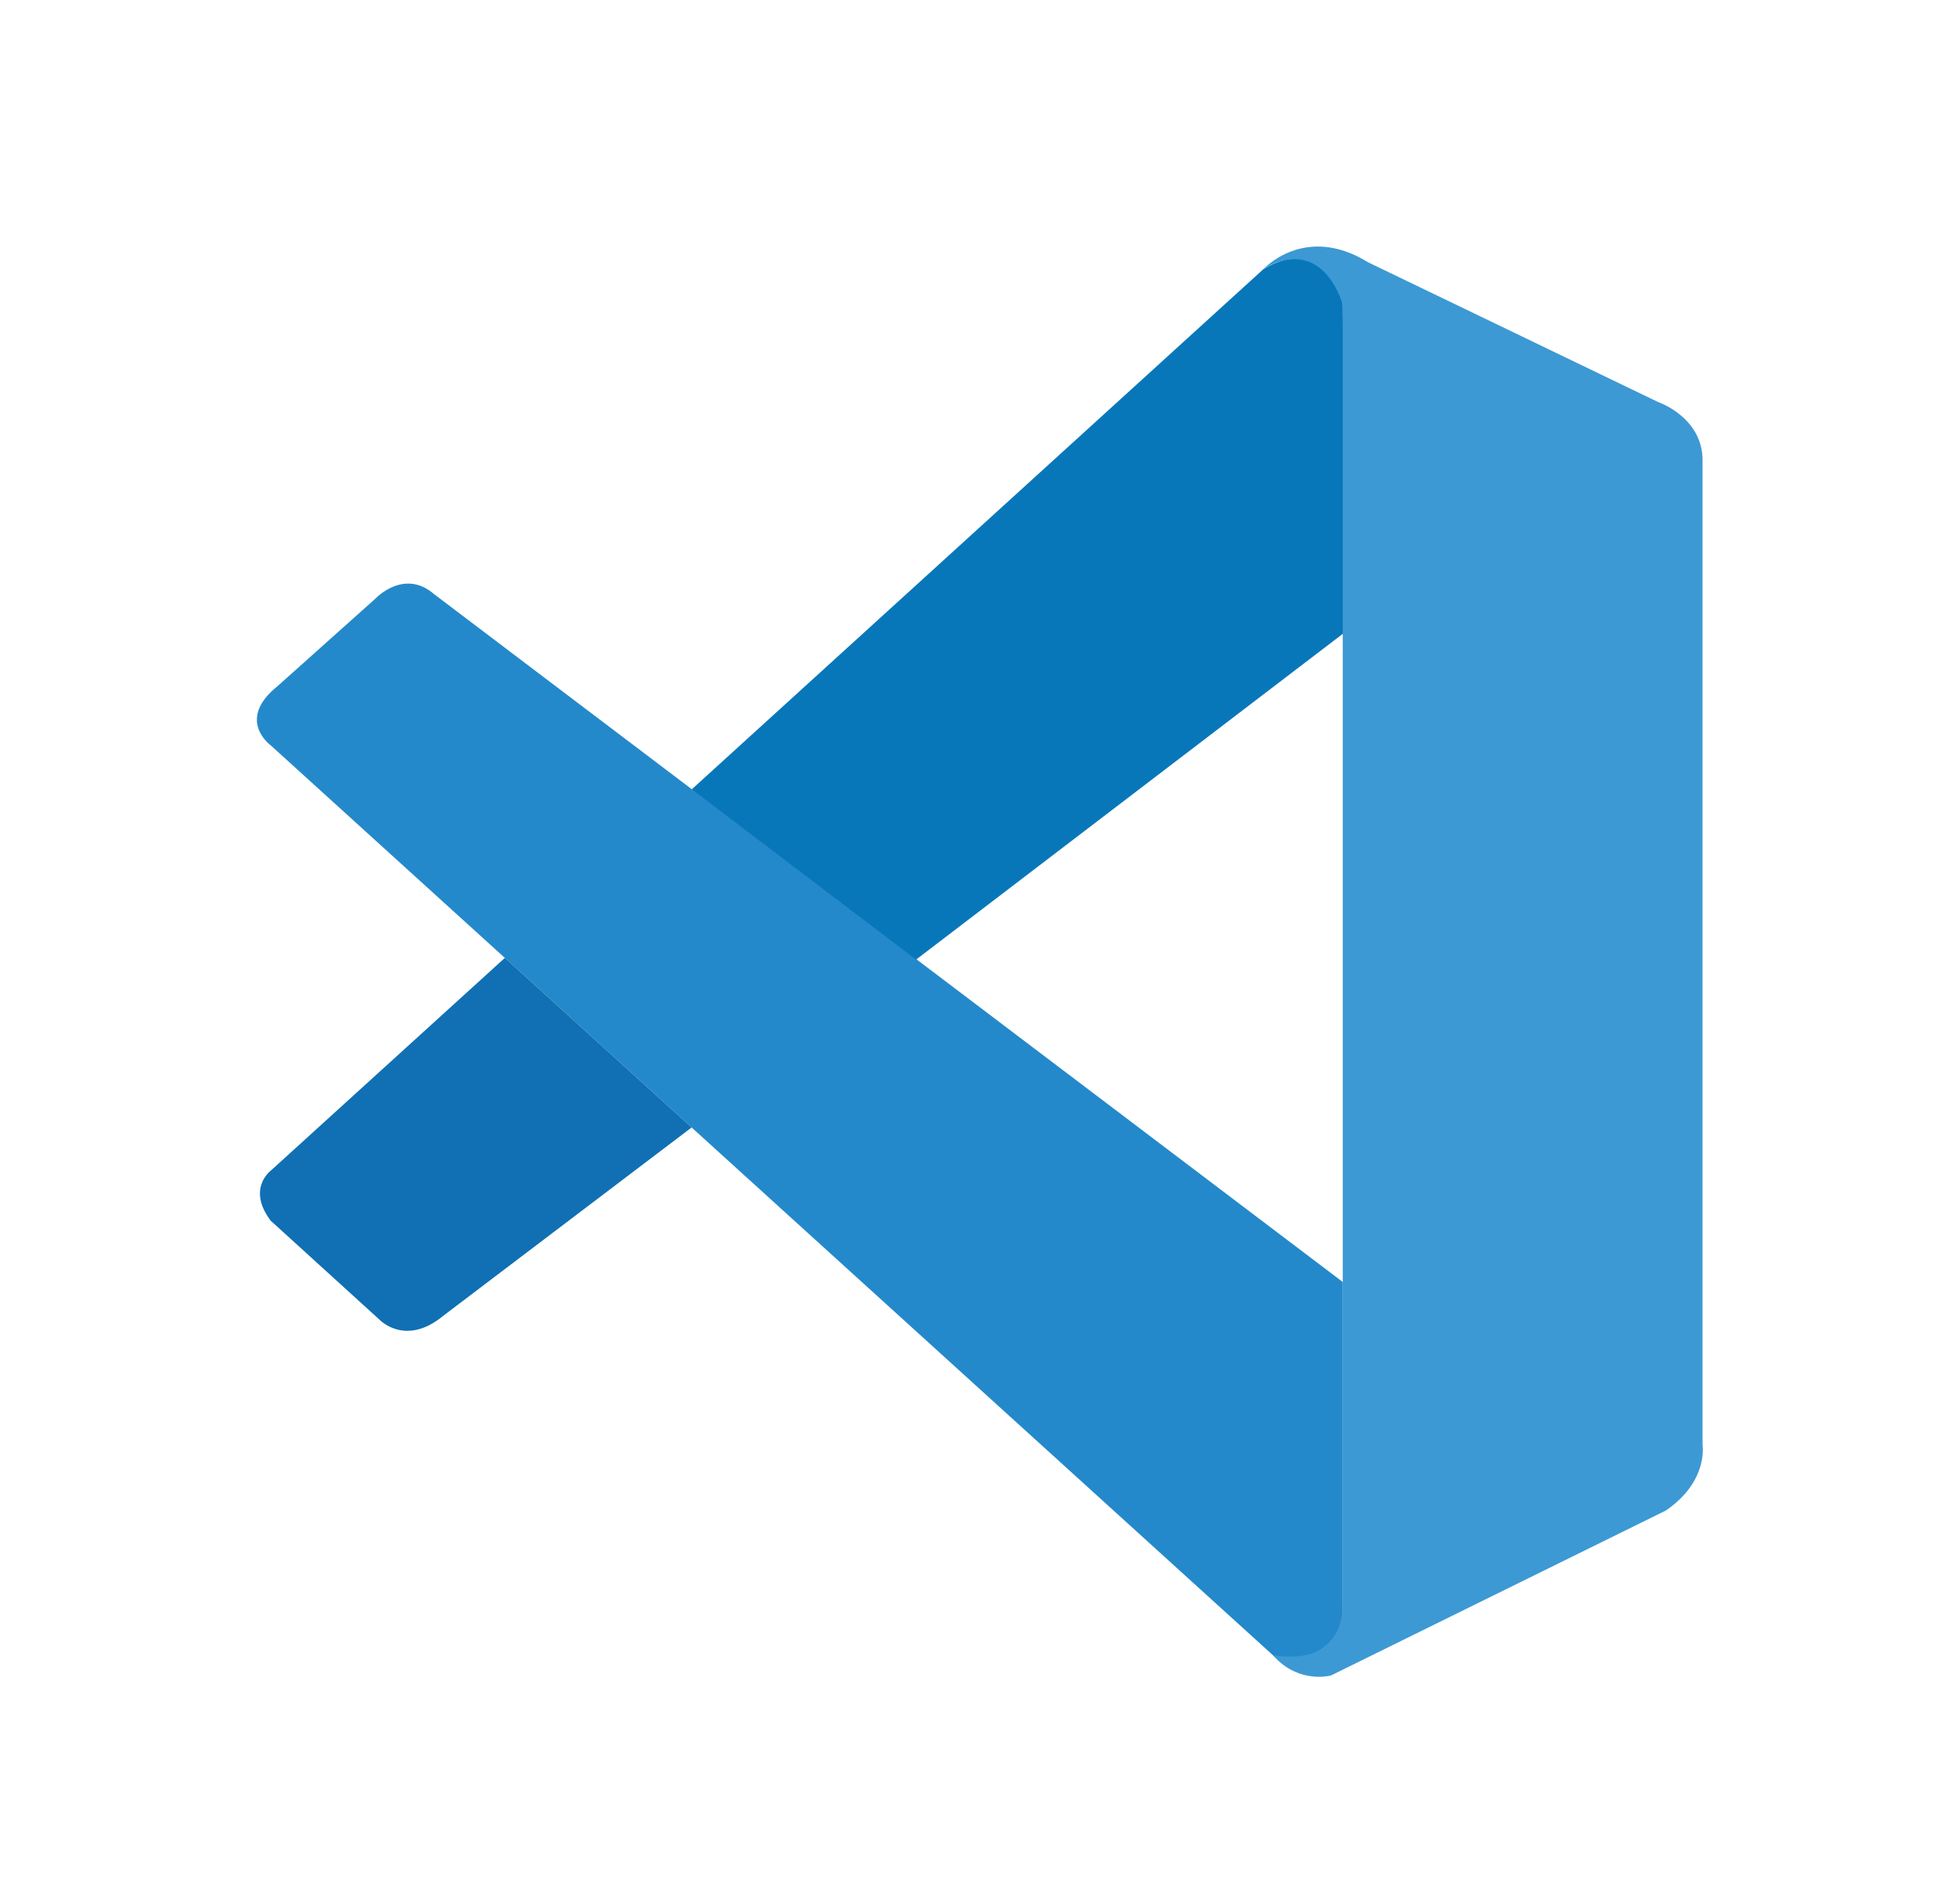 <svg width="49" height="48" viewBox="0 0 49 48" fill="none" xmlns="http://www.w3.org/2000/svg">
<path d="M6.822 18.789C6.822 18.789 5.934 18.149 6.999 17.295L9.481 15.075C9.481 15.075 10.191 14.328 10.942 14.979L33.845 32.319V40.634C33.845 40.634 33.834 41.94 32.158 41.795L6.822 18.789Z" fill="#2489CA"/>
<path d="M12.725 24.149L6.822 29.515C6.822 29.515 6.215 29.967 6.822 30.773L9.562 33.266C9.562 33.266 10.213 33.965 11.175 33.17L17.433 28.424L12.725 24.149Z" fill="#1070B3"/>
<path d="M23.089 24.193L33.915 15.926L33.845 7.656C33.845 7.656 33.383 5.851 31.84 6.79L17.433 19.902L23.089 24.193Z" fill="#0877B9"/>
<path d="M32.158 41.806C32.787 42.45 33.549 42.239 33.549 42.239L41.986 38.082C43.066 37.346 42.914 36.432 42.914 36.432V11.606C42.914 10.515 41.797 10.137 41.797 10.137L34.485 6.613C32.887 5.625 31.84 6.79 31.84 6.79C31.84 6.79 33.187 5.821 33.845 7.656V40.482C33.845 40.708 33.797 40.93 33.701 41.13C33.508 41.518 33.09 41.88 32.088 41.729L32.158 41.806Z" fill="#3C99D4"/>
</svg>
